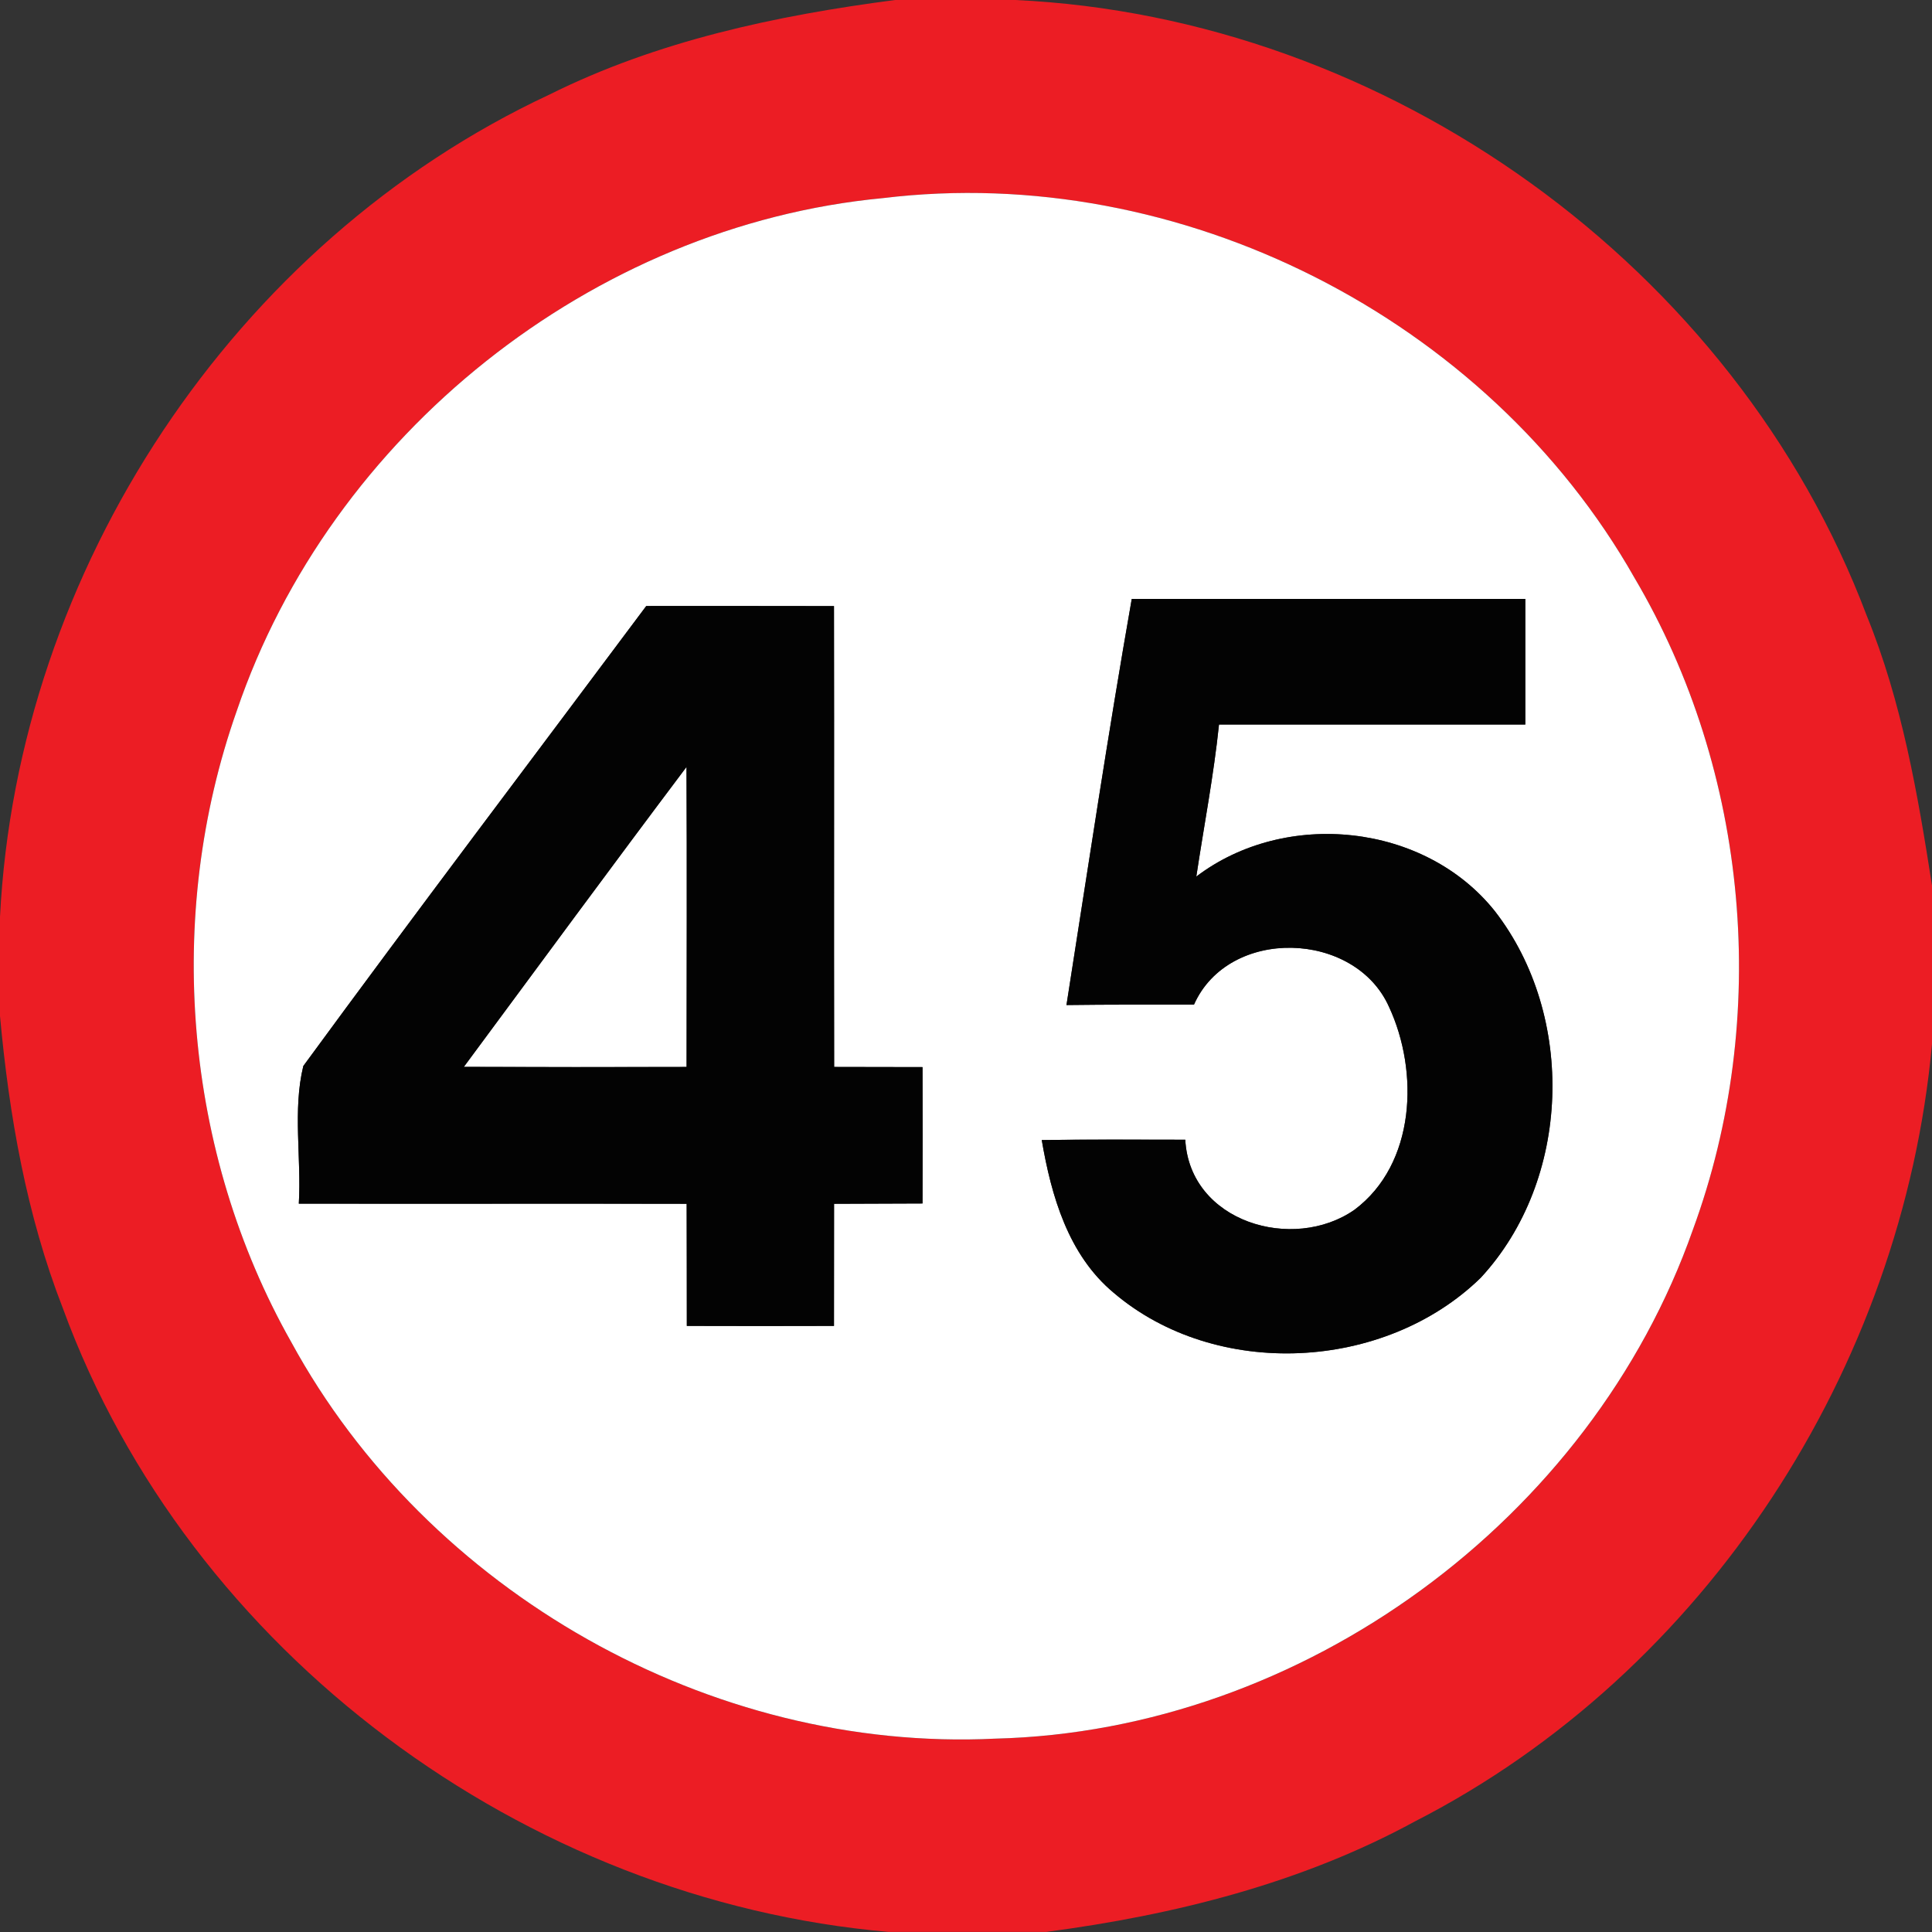 <!-- Generated by IcoMoon.io -->
<svg version="1.1" xmlns="http://www.w3.org/2000/svg" width="24" height="24" viewBox="0 0 24 24">
<rect x="0" y="0" width="24" height="24" fill="#333333" stroke="none"/>
<title>regulatory--maximum-speed-limit-45--g1</title>
<path fill="#ec1d24" d="M11.119 0h1.492c4.621 0.214 8.942 3.311 10.577 7.645 0.438 1.073 0.635 2.218 0.812 3.355v1.97c-0.368 4.024-2.808 7.804-6.419 9.654-1.416 0.772-2.996 1.165-4.585 1.375h-1.956c-4.52-0.392-8.693-3.468-10.259-7.747-0.452-1.16-0.668-2.395-0.781-3.631v-1.231c0.217-4.309 2.905-8.383 6.821-10.213 1.343-0.67 2.82-0.984 4.298-1.177M10.969 2.461c-3.612 0.341-6.863 2.94-8.028 6.37-0.9 2.551-0.656 5.483 0.677 7.841 1.692 3.106 5.208 5.098 8.746 4.926 3.82-0.095 7.402-2.72 8.666-6.323 0.966-2.632 0.7-5.683-0.727-8.099-1.83-3.228-5.647-5.162-9.334-4.715z"></path>
<path fill="#fff" d="M10.969 2.461c3.686-0.448 7.504 1.487 9.334 4.715 1.427 2.416 1.693 5.467 0.727 8.099-1.265 3.602-4.847 6.228-8.666 6.323-3.538 0.172-7.054-1.82-8.746-4.926-1.333-2.358-1.577-5.29-0.677-7.841 1.165-3.43 4.416-6.029 8.028-6.37M14.059 7.44c-0.295 1.678-0.547 3.362-0.811 5.045 0.528-0.007 1.056-0.005 1.584-0.005 0.431-0.971 1.999-0.923 2.423 0.028 0.374 0.804 0.332 1.952-0.43 2.521-0.763 0.53-2.046 0.152-2.101-0.871-0.595-0.001-1.189-0.005-1.783 0.004 0.119 0.695 0.329 1.426 0.892 1.896 1.273 1.086 3.37 0.978 4.561-0.185 1.126-1.216 1.186-3.252 0.176-4.554-0.872-1.094-2.602-1.272-3.709-0.43 0.095-0.63 0.216-1.255 0.282-1.889 1.268 0 2.537 0.001 3.805 0 0-0.521 0-1.040 0-1.56-1.63-0.001-3.259 0.001-4.889 0M3.768 13.242c-0.134 0.548-0.023 1.144-0.056 1.71 1.606 0.004 3.212-0.001 4.818 0.002 0.002 0.505 0.001 1.010 0.002 1.517 0.61 0.002 1.219 0.002 1.828 0 0.001-0.505 0.001-1.012 0.001-1.517 0.366-0.001 0.733-0.002 1.099-0.004 0.002-0.565 0.002-1.129 0-1.694-0.366-0.001-0.732-0.001-1.098-0.002-0.004-1.908 0.001-3.817-0.002-5.725-0.778-0.002-1.555-0.001-2.332-0.001-1.421 1.904-2.857 3.798-4.26 5.714z"></path>
<path fill="#fff" d="M5.762 13.253c0.92-1.243 1.836-2.49 2.766-3.726 0.006 1.242 0.002 2.484 0.001 3.727-0.922 0.002-1.844 0.002-2.767-0.001z"></path>
<path fill="#030303" d="M14.059 7.44c1.63 0.001 3.259-0.001 4.889 0 0 0.52 0 1.039 0 1.56-1.268 0.001-2.537 0-3.805 0-0.066 0.634-0.187 1.259-0.282 1.889 1.108-0.842 2.837-0.665 3.709 0.43 1.009 1.302 0.949 3.338-0.176 4.554-1.192 1.163-3.288 1.271-4.561 0.185-0.563-0.47-0.773-1.201-0.892-1.896 0.594-0.008 1.188-0.005 1.783-0.004 0.055 1.024 1.338 1.402 2.101 0.871 0.762-0.569 0.804-1.717 0.43-2.521-0.424-0.95-1.992-0.998-2.423-0.028-0.528 0-1.056-0.002-1.584 0.005 0.264-1.682 0.516-3.367 0.811-5.045z"></path>
<path fill="#030303" d="M3.768 13.242c1.403-1.916 2.839-3.81 4.26-5.714 0.776 0 1.554-0.001 2.332 0.001 0.004 1.908-0.001 3.817 0.002 5.725 0.366 0.001 0.732 0.001 1.098 0.002 0.002 0.565 0.002 1.129 0 1.694-0.366 0.001-0.733 0.002-1.099 0.004 0 0.505 0 1.012-0.001 1.517-0.608 0.002-1.218 0.002-1.828 0-0.001-0.506 0-1.012-0.002-1.517-1.606-0.004-3.212 0.001-4.818-0.002 0.034-0.566-0.078-1.162 0.056-1.71M5.762 13.253c0.923 0.004 1.846 0.004 2.767 0.001 0.001-1.243 0.005-2.485-0.001-3.727-0.93 1.236-1.846 2.483-2.766 3.726z"></path>
</svg>
